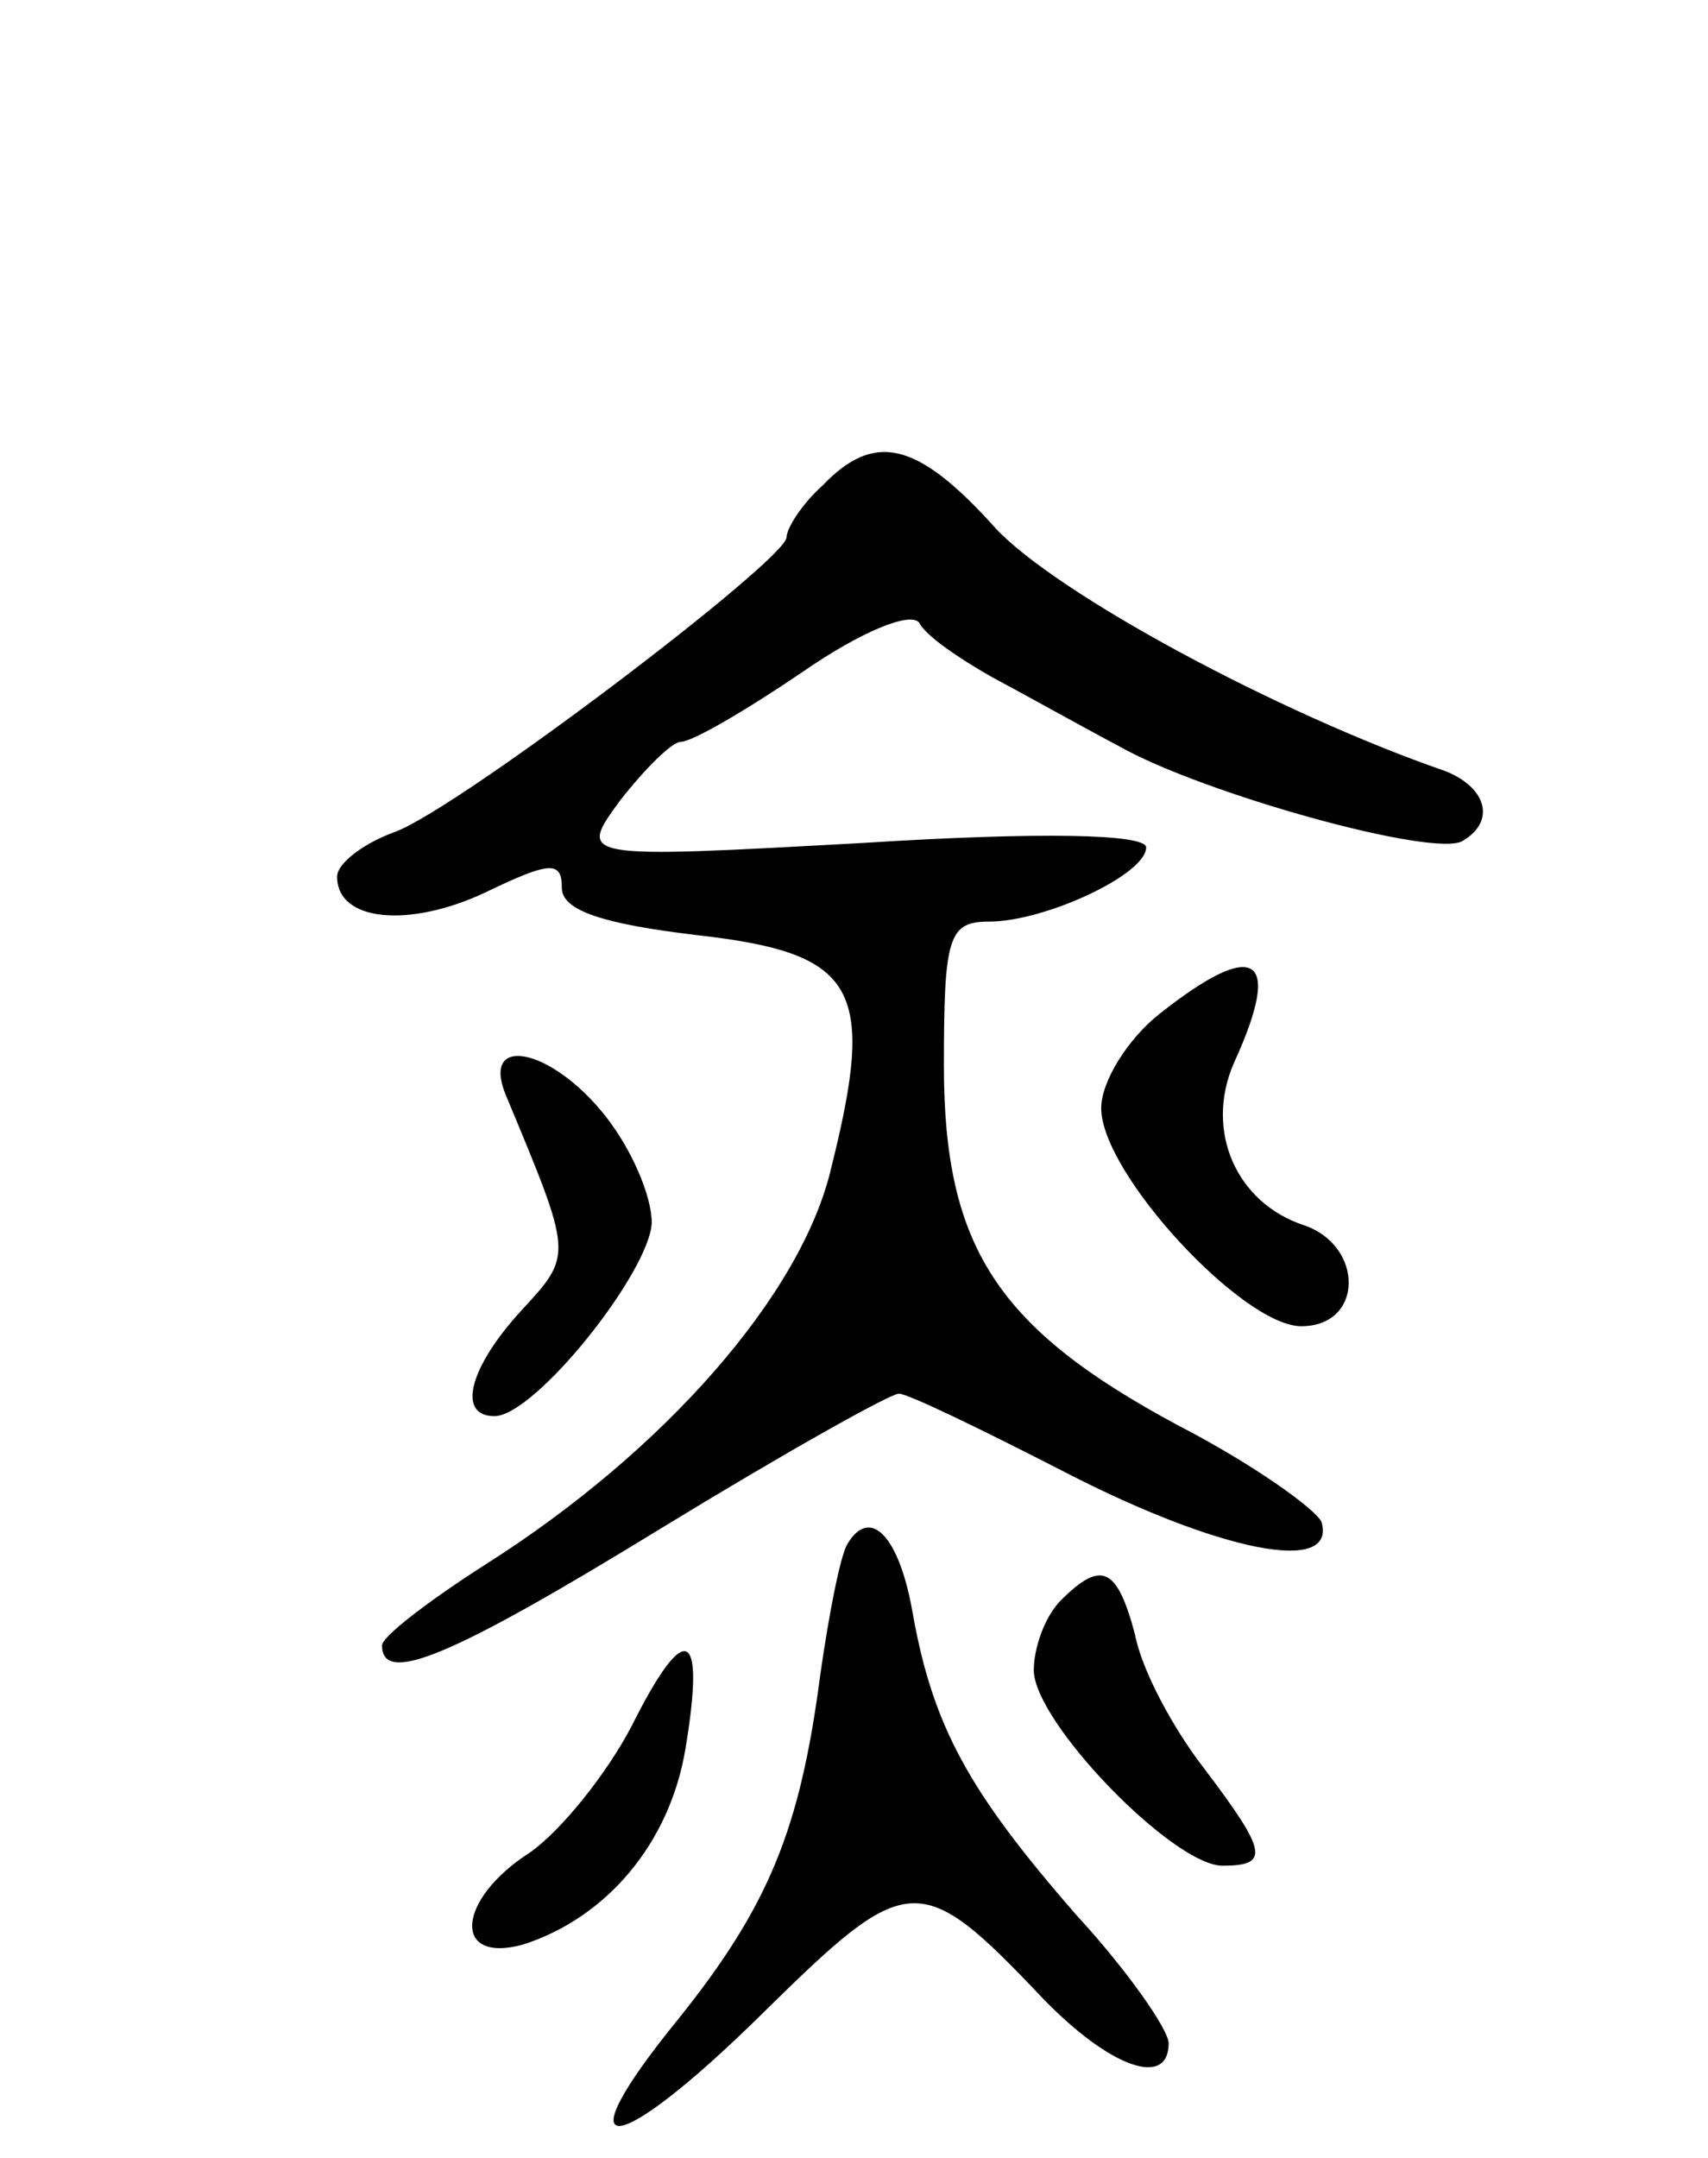 <svg version="1.0" xmlns="http://www.w3.org/2000/svg"
 width="76pt" height="96pt" viewBox="0 0 76 96"
 preserveAspectRatio="xMidYMid meet">
<g transform="translate(0,96) scale(0.1,-0.1)"
fill="#000000" stroke="none">
<path d="M366 744 c-9 -8 -16 -19 -16 -23 0 -10 -145 -120 -174 -131 -14 -5
-26 -14 -26 -20 0 -20 32 -23 66 -7 29 14 34 14 34 2 0 -10 18 -16 60 -21 71
-8 80 -23 60 -103 -13 -57 -75 -127 -154 -177 -25 -16 -46 -32 -46 -36 0 -18
31 -5 124 52 54 33 102 60 106 60 4 0 37 -16 74 -35 68 -35 121 -46 114 -22
-3 6 -31 26 -64 43 -80 43 -104 79 -104 160 0 57 2 64 20 64 25 0 70 21 70 33
0 6 -47 7 -126 2 -127 -7 -127 -7 -108 19 11 14 23 26 27 26 5 0 29 14 54 31
26 18 48 27 52 22 3 -6 18 -16 32 -24 15 -8 40 -22 57 -31 37 -21 141 -50 153
-42 15 9 10 24 -8 31 -75 26 -173 79 -200 108 -35 39 -54 43 -77 19z"/>
<path d="M516 509 c-14 -11 -26 -30 -26 -42 0 -29 63 -97 89 -97 28 0 28 36 1
45 -30 10 -44 42 -31 72 22 48 10 56 -33 22z"/>
<path d="M225 473 c30 -72 30 -71 7 -96 -23 -25 -29 -47 -12 -47 18 0 69 64
70 86 0 12 -9 33 -21 48 -24 30 -55 36 -44 9z"/>
<path d="M377 273 c-3 -5 -8 -30 -12 -58 -9 -69 -23 -103 -63 -153 -53 -65
-29 -63 37 2 65 64 70 65 125 7 30 -31 56 -40 56 -20 0 6 -18 32 -41 57 -48
55 -64 84 -73 135 -6 34 -19 47 -29 30z"/>
<path d="M472 248 c-7 -7 -12 -21 -12 -31 0 -23 62 -87 84 -87 21 0 20 6 -8
43 -14 18 -28 44 -31 60 -8 30 -15 33 -33 15z"/>
<path d="M281 192 c-11 -21 -31 -46 -45 -56 -33 -21 -35 -50 -3 -41 37 12 65
45 72 87 9 54 0 58 -24 10z"/>
</g>
</svg>
